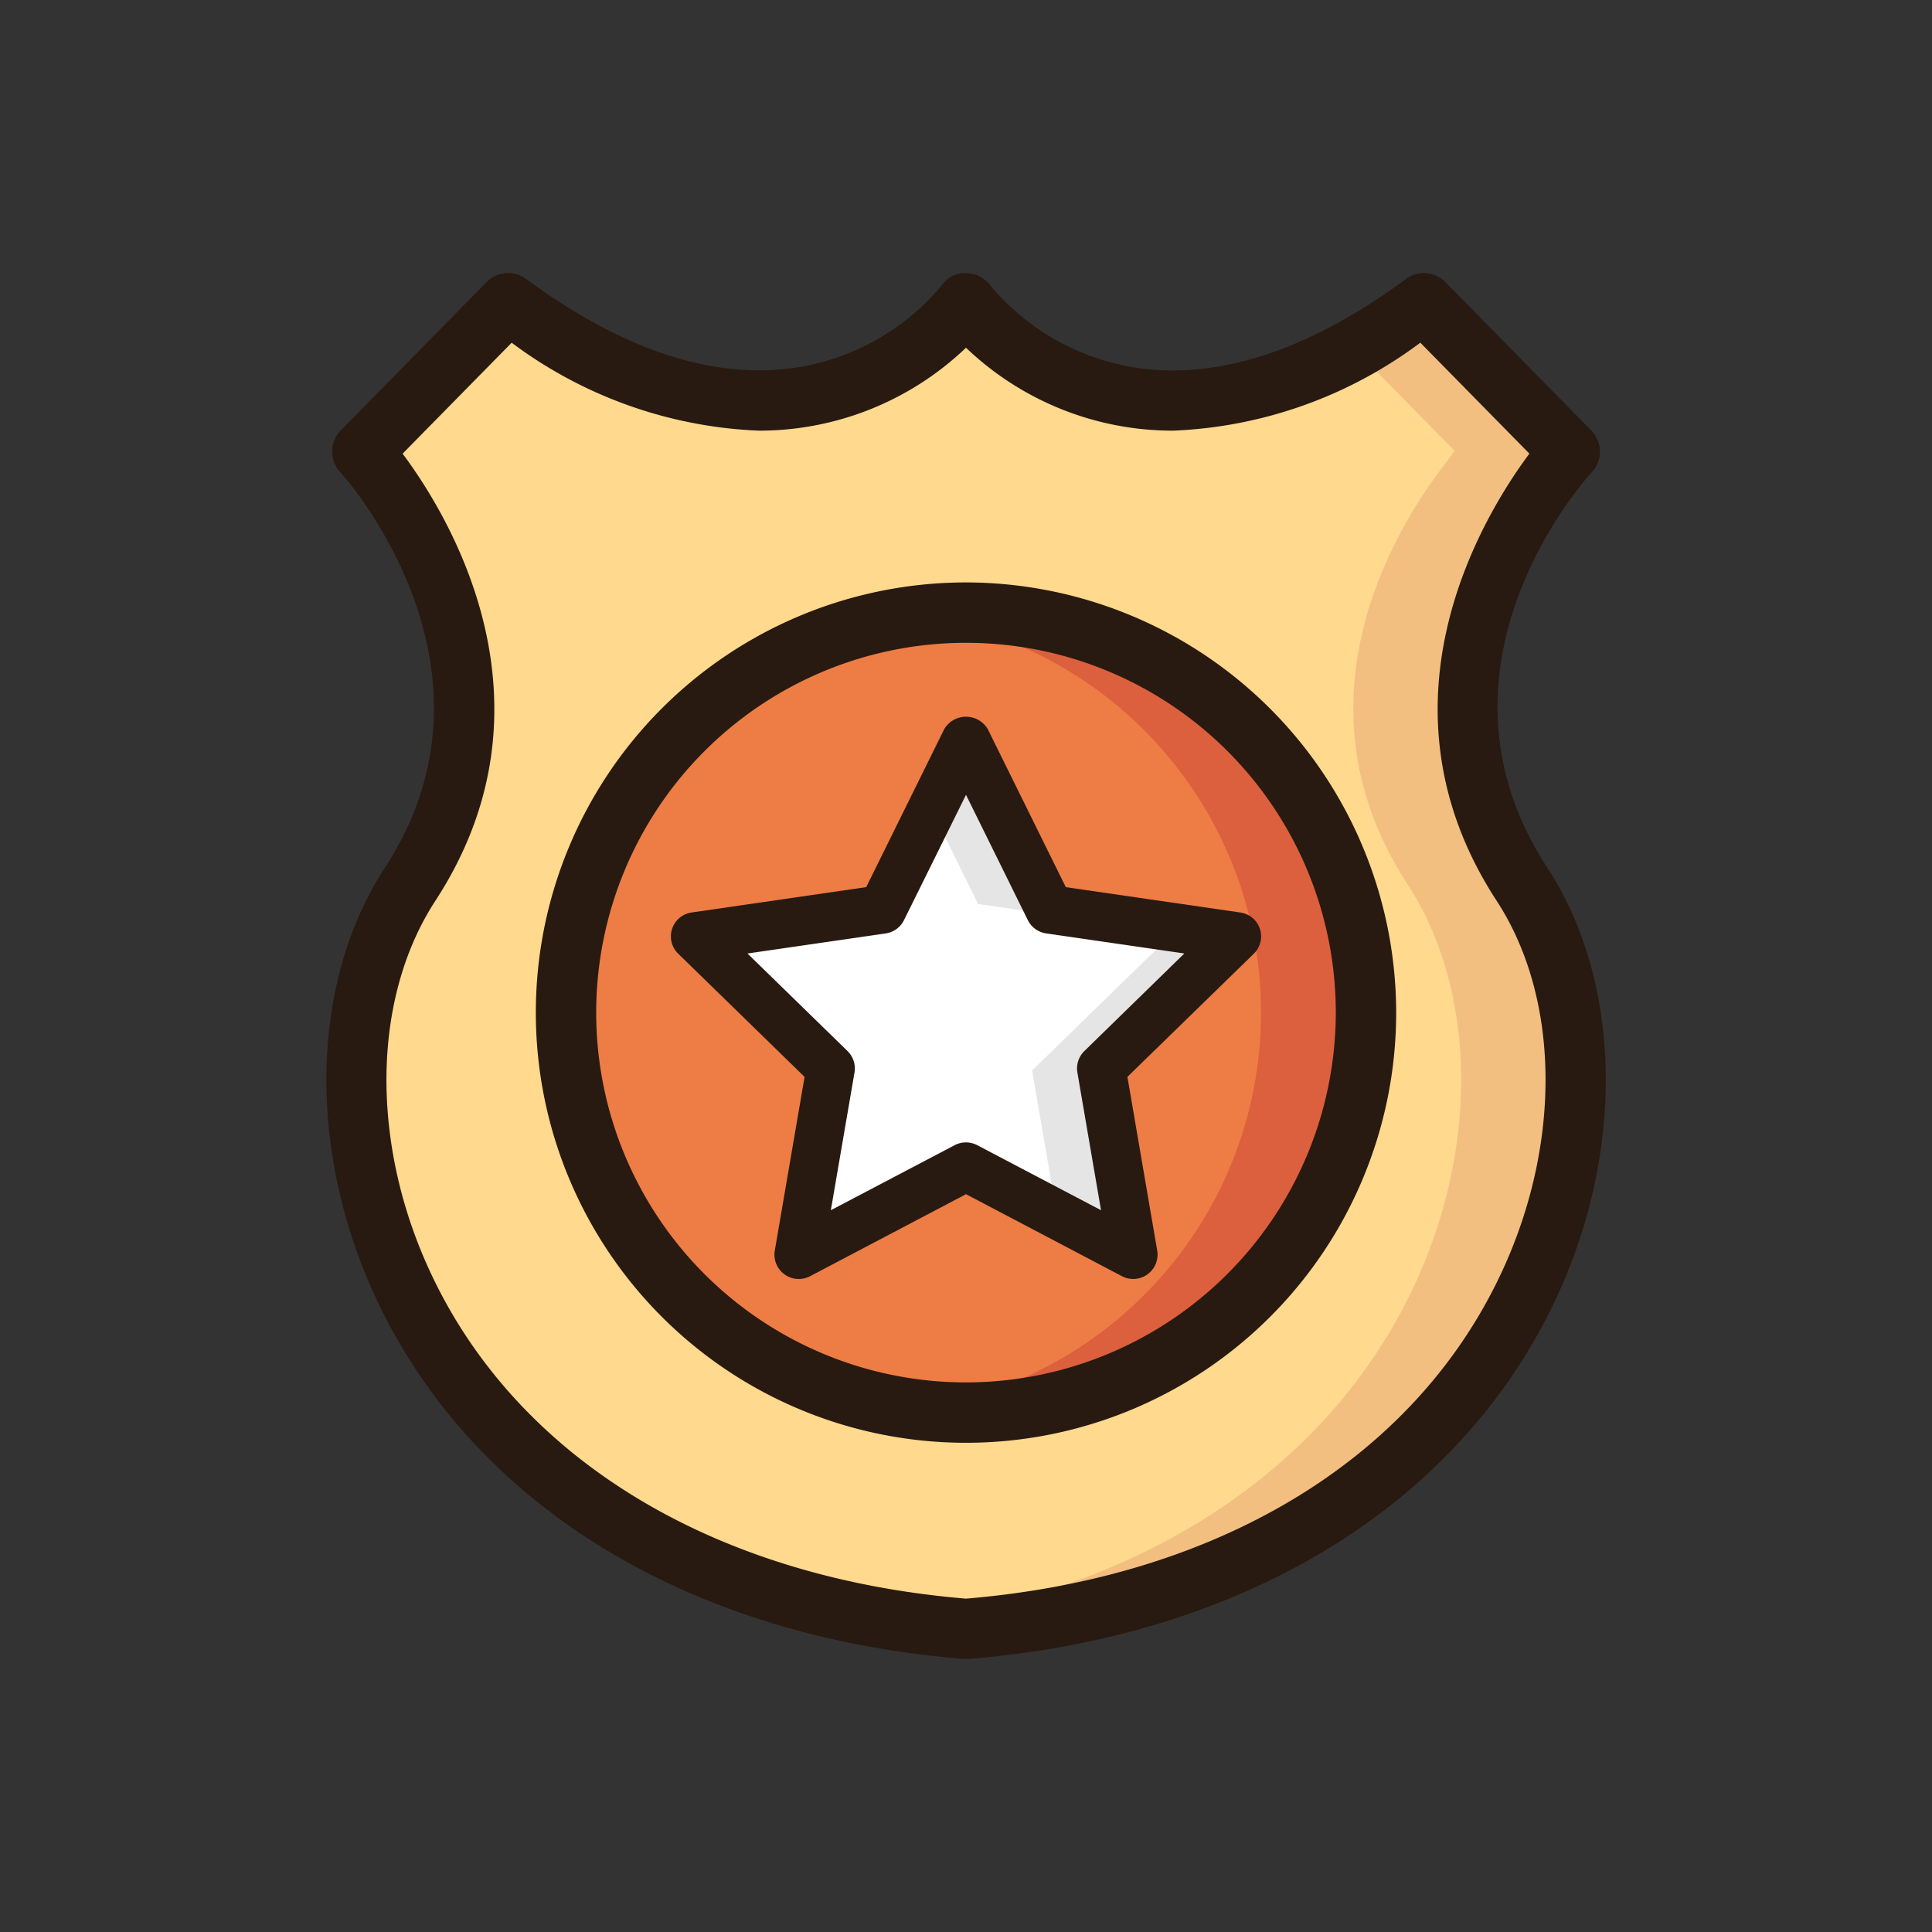 <svg id="Layer_1" data-name="Layer 1" xmlns="http://www.w3.org/2000/svg" viewBox="0 0 64 64"><rect x="0" y="0" width="64" height="64" fill="#333333" stroke="none"/><title>Artboard 6</title><path d="M31.917,53.954C23.314,53.237,16.6,49.2,13.5,42.886c-2.291-4.666-2.259-10,.082-13.592,3.849-5.905.548-11.526-1.049-13.668l-.513-.687,4.8-4.883.691.473a13.691,13.691,0,0,0,7.622,2.738,8.952,8.952,0,0,0,6.176-2.472L32,10.139l.689.655a8.944,8.944,0,0,0,6.175,2.472,13.681,13.681,0,0,0,7.621-2.739l.691-.473,4.8,4.884-.513.687c-1.6,2.143-4.9,7.763-1.049,13.668,2.34,3.591,2.373,8.927.082,13.593-3.1,6.316-9.813,10.35-18.415,11.067L32,53.96ZM32,20.294a13.25,13.25,0,1,0,13.25,13.25A13.265,13.265,0,0,0,32,20.294Z" style="fill:#ffd98d"/><path d="M32,46.794a13.25,13.25,0,1,1,13.25-13.25A13.265,13.265,0,0,1,32,46.794Z" style="fill:#ed7d45"/><path d="M32,20.294a13.244,13.244,0,0,0-1.74.128,13.235,13.235,0,0,1,0,26.245A13.244,13.244,0,1,0,32,20.294Z" style="fill:#dd603e"/><path d="M50.416,29.294c-3.849-5.905-.548-11.526,1.049-13.668l.513-.687-4.8-4.884-.691.473c-.553.378-1.1.708-1.644,1.009l3.345,3.4-.513.687c-1.6,2.143-4.9,7.763-1.049,13.668,2.34,3.591,2.373,8.927.082,13.593-2.879,5.865-8.874,9.757-16.6,10.858.6.085,1.2.158,1.813.209L32,53.96l.083-.007C40.685,53.237,47.4,49.2,50.5,42.887,52.789,38.221,52.757,32.885,50.416,29.294Z" style="fill:#f2bf81"/><polygon points="32 38.869 26.201 41.918 27.309 35.46 22.617 30.887 29.1 29.945 32 24.071 34.9 29.945 41.383 30.887 36.691 35.46 37.799 41.918 32 38.869" style="fill:#fff"/><polygon points="41.383 30.887 34.9 29.945 32 24.071 30.75 26.603 32.4 29.945 38.883 30.887 34.191 35.46 35.051 40.473 37.799 41.918 36.691 35.46 41.383 30.887" style="fill:#e5e5e5"/><path d="M52.734,15.639a1,1,0,0,0-.021-1.38L47.879,9.343a1,1,0,0,0-1.306-.1c-2.725,2.008-5.318,3.027-7.709,3.027a7.841,7.841,0,0,1-6.058-2.814,1,1,0,0,0-.8-.406.9.9,0,0,0-.806.4,7.845,7.845,0,0,1-6.062,2.818c-2.391,0-4.984-1.018-7.709-3.027a1,1,0,0,0-1.306.1l-4.833,4.916a1,1,0,0,0-.02,1.381c.059.064,5.835,6.422,1.479,13.107-2.529,3.88-2.585,9.6-.142,14.579,3.272,6.665,10.311,10.9,19.315,11.63.027,0,.054,0,.081,0s.054,0,.081,0c9-.727,16.044-4.965,19.315-11.63,2.443-4.976,2.387-10.7-.142-14.579C46.915,22.09,52.495,15.9,52.734,15.639ZM49.6,42.446c-2.943,6-9.355,9.824-17.6,10.511-8.245-.687-14.657-4.515-17.6-10.511-2.139-4.356-2.13-9.3.022-12.606,4.247-6.516.477-12.717-1.085-14.812l3.613-3.675a14.644,14.644,0,0,0,8.186,2.913h0A9.912,9.912,0,0,0,32,11.519a9.908,9.908,0,0,0,6.864,2.747,14.641,14.641,0,0,0,8.186-2.914l3.613,3.675c-1.562,2.1-5.332,8.3-1.085,14.812C51.73,33.142,51.739,38.09,49.6,42.446Z" style="fill:#281a10"/><path d="M32.722,24.154a.839.839,0,0,0-1.444,0l-2.583,5.233-5.775.839a.8.8,0,0,0-.446,1.374l4.179,4.074-.987,5.753a.806.806,0,0,0,1.169.849L32,39.559l5.165,2.716a.806.806,0,0,0,1.169-.849l-.987-5.753L41.527,31.6a.8.8,0,0,0-.446-1.373l-5.775-.839Zm3.2,10.662a.806.806,0,0,0-.232.713l.783,4.561-4.1-2.154a.809.809,0,0,0-.75,0l-4.1,2.154.783-4.561a.806.806,0,0,0-.232-.713l-3.313-3.23,4.579-.665a.805.805,0,0,0,.606-.44L32,26.33l2.048,4.15a.805.805,0,0,0,.606.44l4.579.665Z" style="fill:#281a10"/><path d="M32,19.294a14.25,14.25,0,1,0,14.25,14.25A14.266,14.266,0,0,0,32,19.294Zm0,26.5a12.25,12.25,0,1,1,12.25-12.25A12.264,12.264,0,0,1,32,45.794Z" style="fill:#281a10"/></svg>